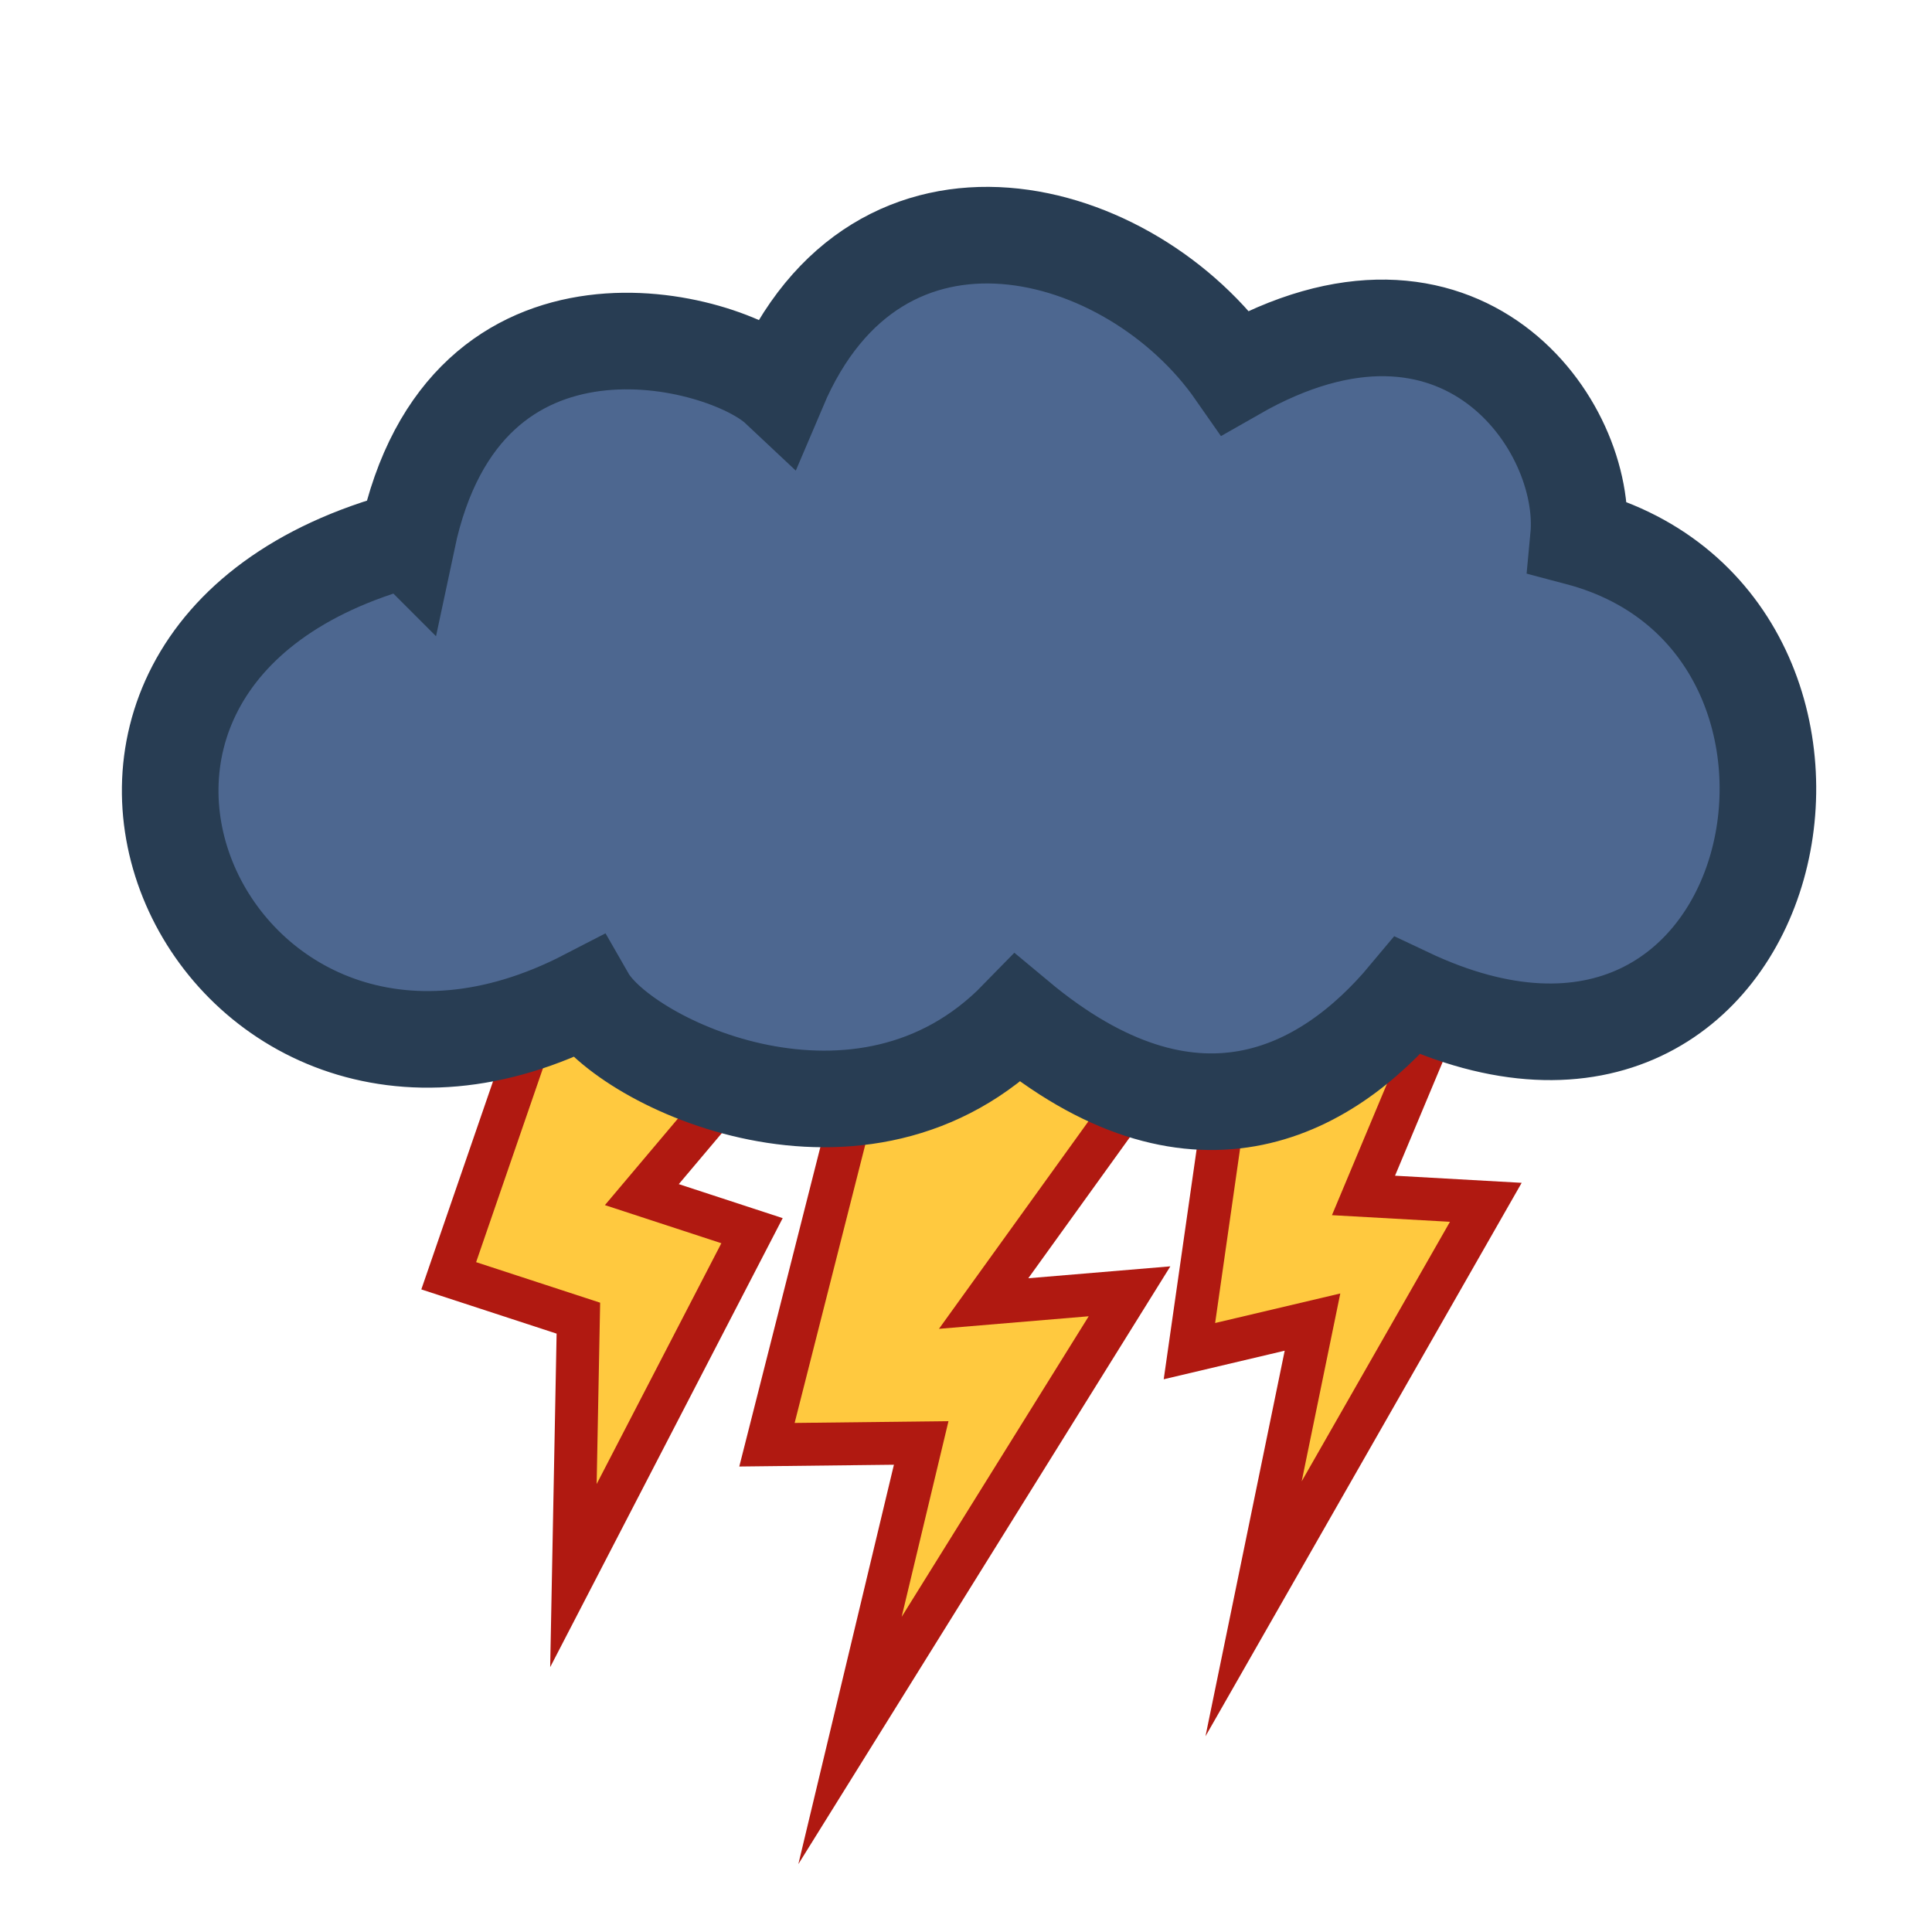<svg xmlns="http://www.w3.org/2000/svg" xmlns:xlink="http://www.w3.org/1999/xlink" width="90" height="90" version="1.0"><defs><linearGradient id="b"><stop offset="0" style="stop-color:#7a889e;stop-opacity:1"/><stop offset="1" style="stop-color:#002f77;stop-opacity:1"/></linearGradient><linearGradient id="a"><stop offset="0" style="stop-color:#fffbe1;stop-opacity:1"/><stop offset="1" style="stop-color:#ffe058;stop-opacity:1"/></linearGradient><linearGradient xlink:href="#b" id="c" x1="55.132" x2="63.767" y1="53.541" y2="88.094" gradientTransform="matrix(.824 0 0 1.09 8.105 -42.46)" gradientUnits="userSpaceOnUse"/></defs><path d="m57.743 46.626 10.226-1.568-4.452 10.63 5.698.32-10.818 18.936 2.744-13.356-5.733 1.353 2.335-16.315z" style="fill:#ffc93f;fill-rule:evenodd;stroke:#b01911;stroke-width:2;stroke-linecap:butt;stroke-linejoin:miter;stroke-miterlimit:10;stroke-dasharray:none;stroke-opacity:1"/><path d="m40.287 49.34 14.976-1.726-9.442 13.11 6.797-.57-13.021 20.924 3.316-13.86-7.185.083 4.559-17.961z" style="fill:#ffc93f;fill-rule:evenodd;stroke:#b01911;stroke-width:2;stroke-linecap:butt;stroke-linejoin:miter;stroke-miterlimit:10;stroke-dasharray:none;stroke-opacity:1"/><path d="m24.737 48.309 12.59-1.462L29.9 55.65l5.132 1.68-8.32 16.067.231-11.992-6.04-1.974 3.833-11.121z" style="fill:#ffc93f;fill-rule:evenodd;stroke:#b01911;stroke-width:2;stroke-linecap:butt;stroke-linejoin:miter;stroke-miterlimit:10;stroke-dasharray:none;stroke-opacity:1"/><path d="M18.97 25.114c2.671-12.607 14.783-9.393 17.29-7.039 4.646-10.95 16.43-7.706 21.287-.734 10.521-6.01 16.48 2.489 15.988 7.693 15.088 3.993 9.77 29.765-7.976 21.357-3.842 4.604-10.044 7.813-18.149 1.053-7.19 7.376-18.307 2.122-20.083-.977-17.43 9.017-29.04-15.83-8.357-21.353z" style="opacity:1;fill:#4d6790;fill-opacity:1;fill-rule:evenodd;stroke:#283d53;stroke-width:4.5;stroke-linecap:butt;stroke-linejoin:miter;marker:none;marker-start:none;marker-mid:none;marker-end:none;stroke-miterlimit:4;stroke-dasharray:none;stroke-dashoffset:0;stroke-opacity:1;visibility:visible;display:inline;overflow:visible;enable-background:accumulate"/></svg>